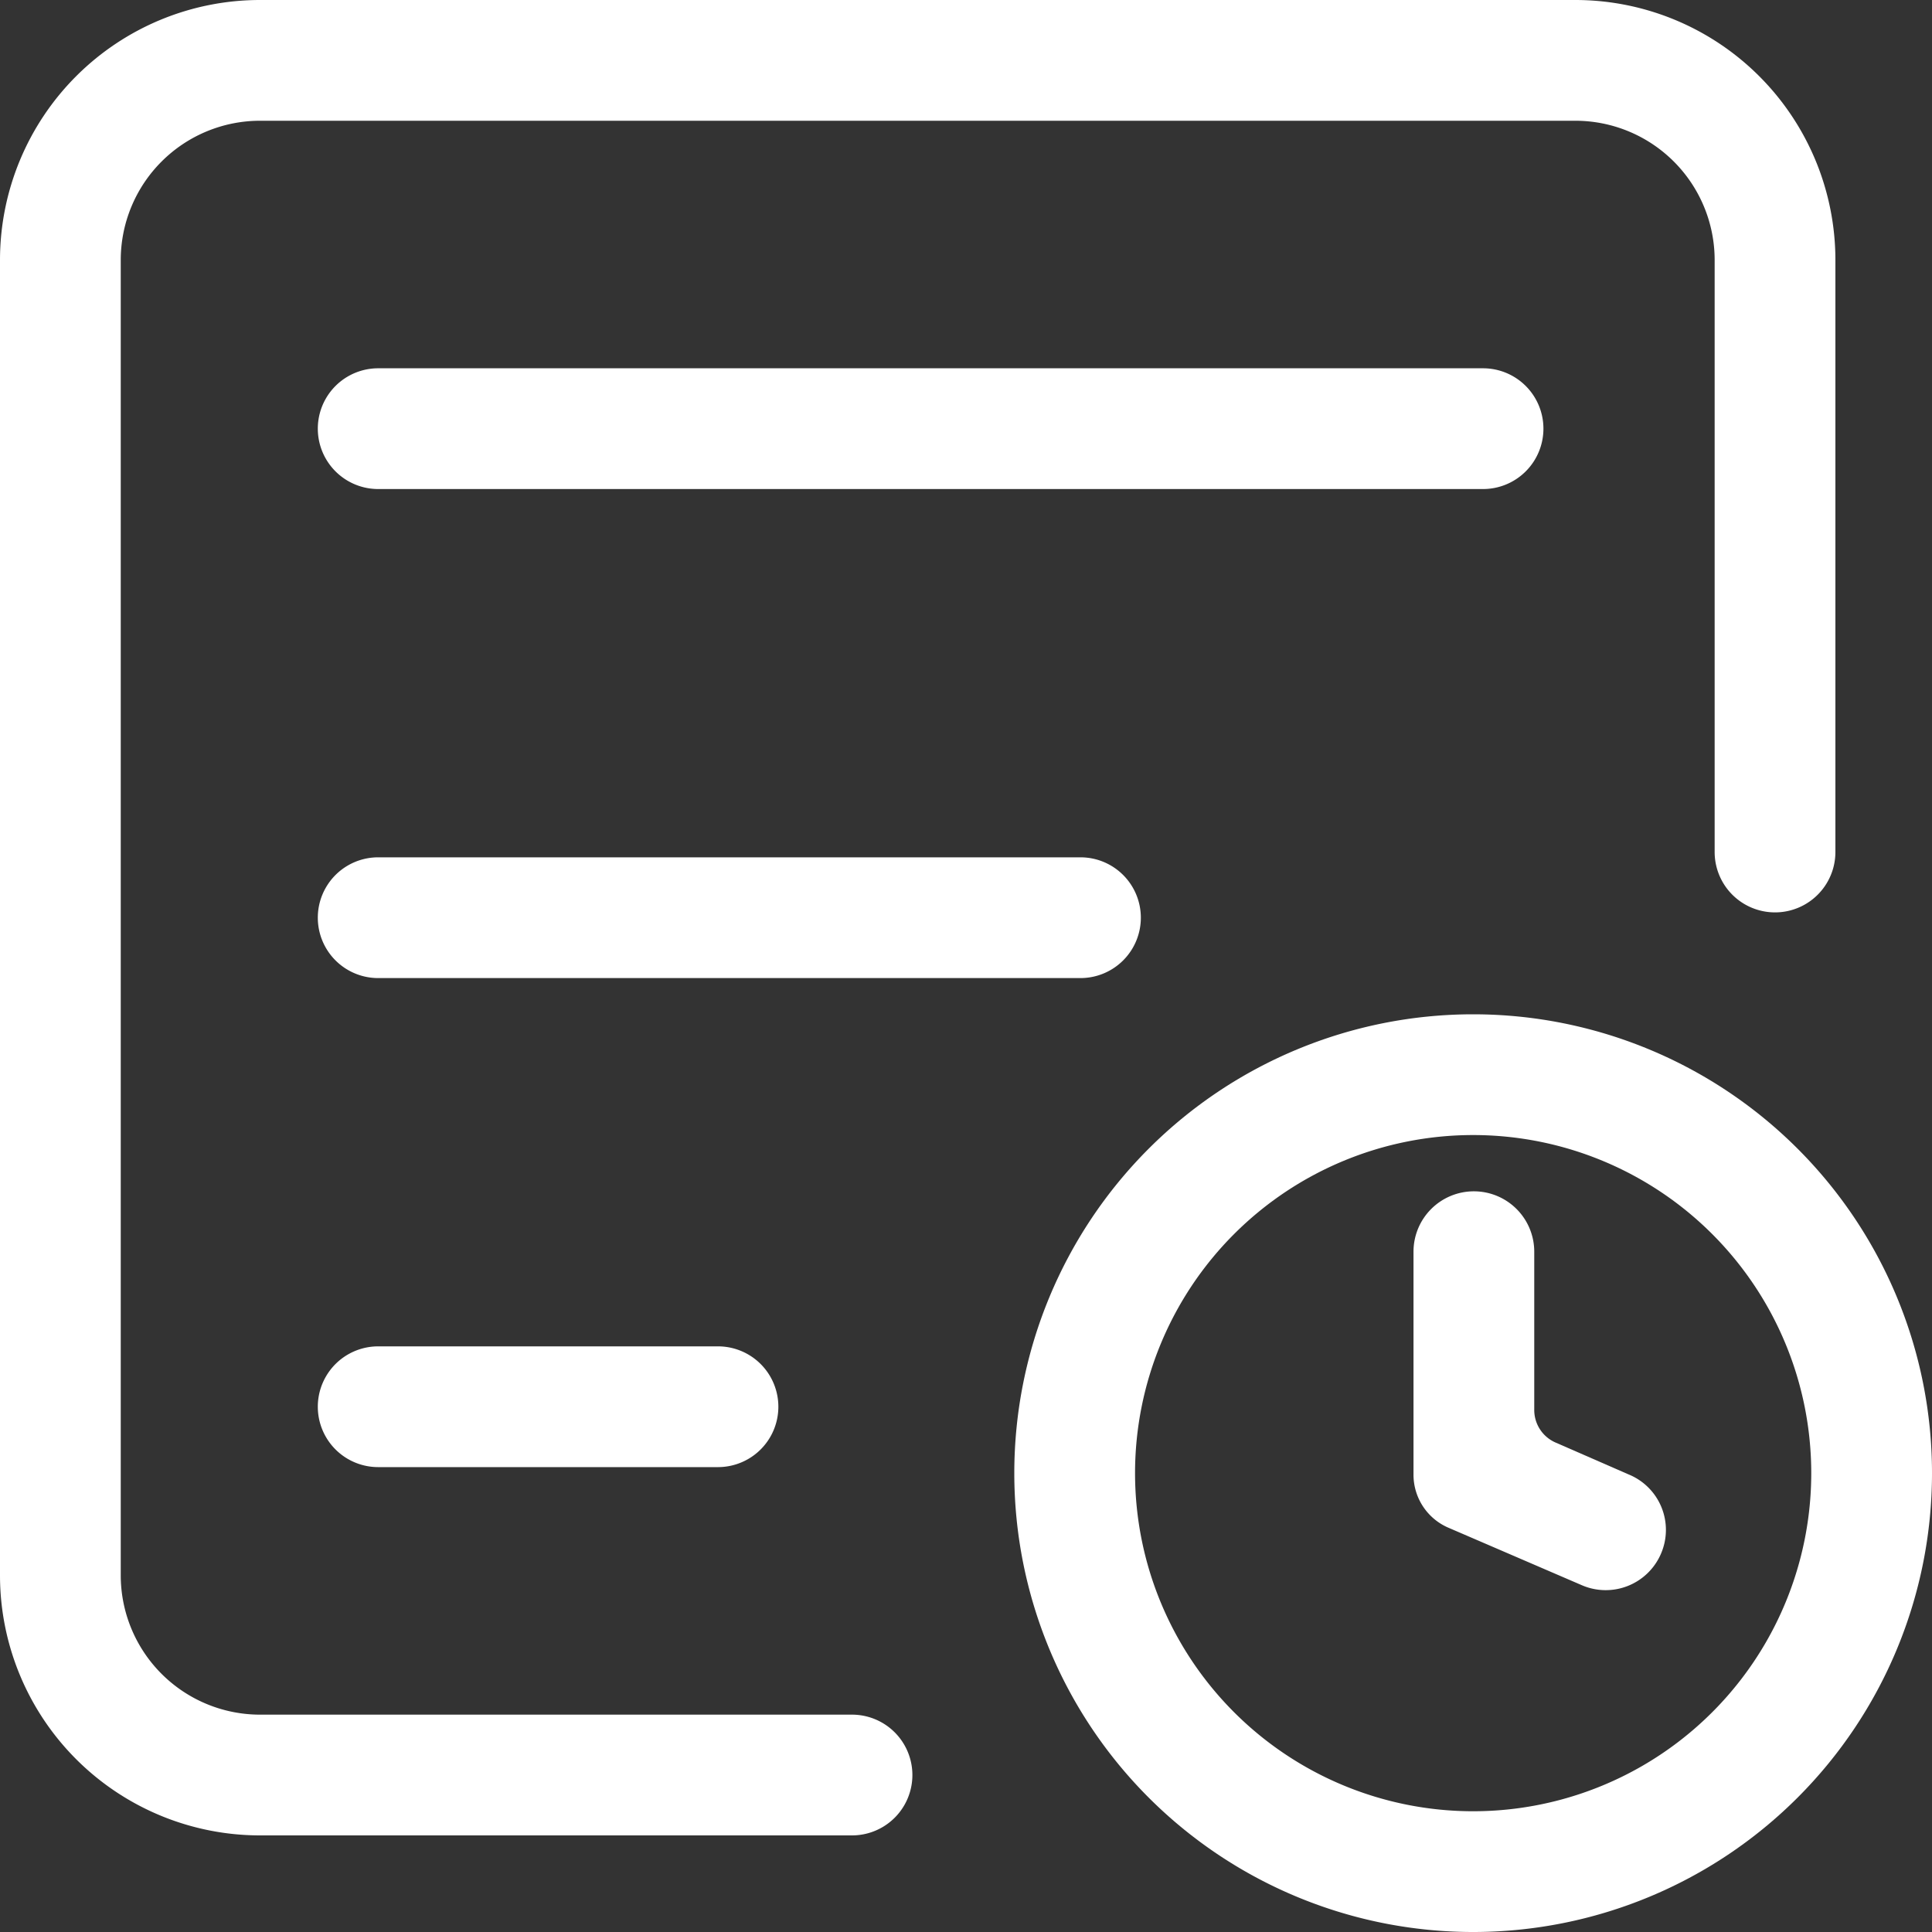 <svg id="图层_1" data-name="图层 1" xmlns="http://www.w3.org/2000/svg" viewBox="0 0 80 80"><rect x="0" y="0" width="80" height="80" fill="#333333" stroke="none"/><title>图标</title><path d="M63.91,17.75a2.5,2.5,0,0,0-2.5-2.5H15.66a2.5,2.5,0,1,0,0,5H61.41A2.5,2.5,0,0,0,63.91,17.75Z" fill="#fff"/><path d="M47.24,38a2.5,2.5,0,0,0-2.5-2.5H15.66a2.5,2.5,0,1,0,0,5H44.74A2.5,2.5,0,0,0,47.24,38Z" fill="#fff"/><path d="M15.66,55.75a2.5,2.5,0,1,0,0,5H29.73a2.5,2.5,0,0,0,0-5Z" fill="#fff"/><path d="M35.28,71H10.77A5.77,5.77,0,0,1,5,65.23V10.77A5.77,5.77,0,0,1,10.77,5H65.23A5.77,5.77,0,0,1,71,10.77V35.28a2.5,2.5,0,0,0,5,0V10.77A10.77,10.77,0,0,0,65.23,0H10.77A10.77,10.77,0,0,0,0,10.77V65.23A10.77,10.77,0,0,0,10.77,76H35.28a2.5,2.5,0,0,0,0-5Z" fill="#fff"/><path d="M61,42A19,19,0,1,0,80,61,19,19,0,0,0,61,42Zm0,33A14,14,0,1,1,75,61,14,14,0,0,1,61,75Z" fill="#fff"/><path d="M67.43,61.05l-3-1.31a1.47,1.47,0,0,1-.9-1.36V51.83a2.5,2.5,0,0,0-2.5-2.5h0a2.5,2.5,0,0,0-2.5,2.5v9.24A2.39,2.39,0,0,0,60,63.27l5.5,2.37a2.49,2.49,0,0,0,3.28-1.31h0A2.48,2.48,0,0,0,67.43,61.05Z" fill="#fff"/></svg>